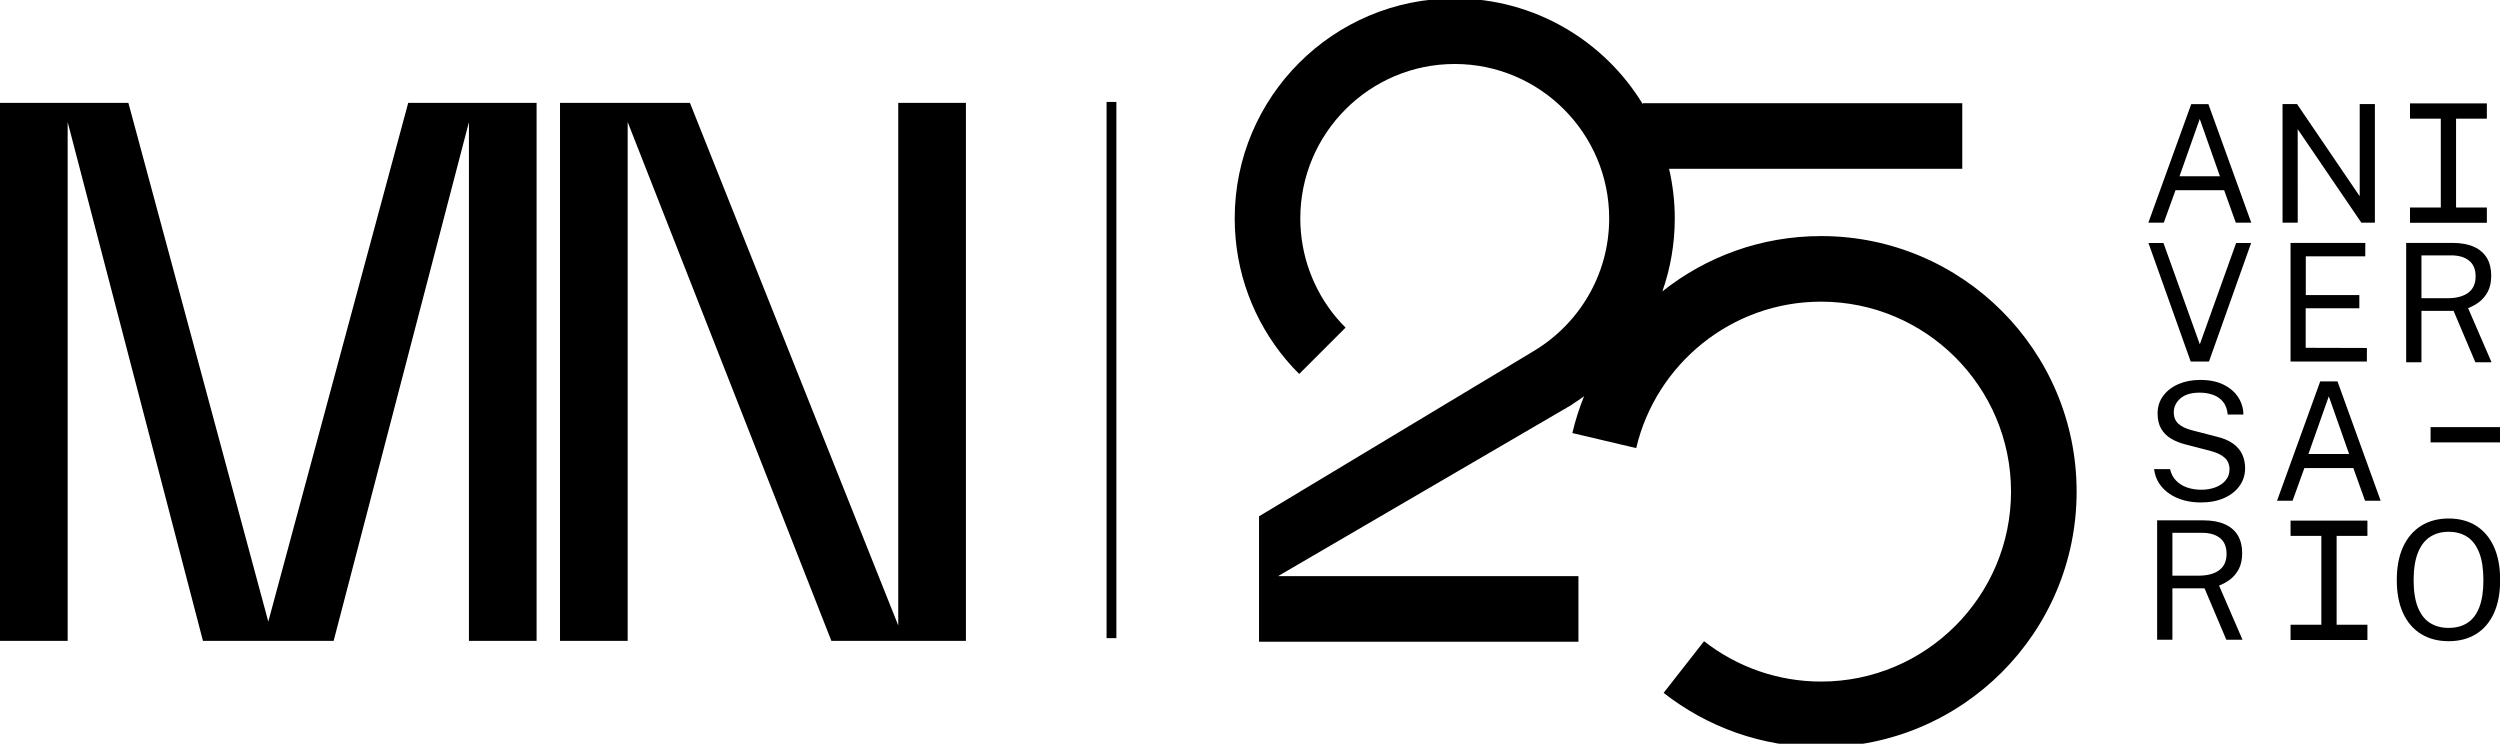<svg xmlns="http://www.w3.org/2000/svg" xmlns:svg="http://www.w3.org/2000/svg" width="277.621" height="82.587" viewBox="0 0 73.454 21.851" id="svg1"><defs id="defs1"><clipPath clipPathUnits="userSpaceOnUse" id="clipPath31"><path d="M 0,1080 H 1920 V 0 H 0 Z" transform="translate(-1590.055,-602.656)" id="path31"></path></clipPath><clipPath clipPathUnits="userSpaceOnUse" id="clipPath33"><path d="M 0,1080 H 1920 V 0 H 0 Z" transform="translate(-1488.835,-501.32)" id="path33"></path></clipPath><clipPath clipPathUnits="userSpaceOnUse" id="clipPath35"><path d="M 0,1080 H 1920 V 0 H 0 Z" transform="translate(-1529.26,-495.805)" id="path35"></path></clipPath><clipPath clipPathUnits="userSpaceOnUse" id="clipPath37"><path d="M 0,1080 H 1920 V 0 H 0 Z" transform="translate(-1470.089,-430.372)" id="path37"></path></clipPath><clipPath clipPathUnits="userSpaceOnUse" id="clipPath39"><path d="M 0,1080 H 1920 V 0 H 0 Z" transform="translate(-1519.644,-451.769)" id="path39"></path></clipPath><clipPath clipPathUnits="userSpaceOnUse" id="clipPath41"><path d="M 0,1080 H 1920 V 0 H 0 Z" id="path41"></path></clipPath><clipPath clipPathUnits="userSpaceOnUse" id="clipPath43"><path d="M 0,1080 H 1920 V 0 H 0 Z" transform="translate(-1625.233,-628.388)" id="path43"></path></clipPath><clipPath clipPathUnits="userSpaceOnUse" id="clipPath45"><path d="M 0,1080 H 1920 V 0 H 0 Z" transform="translate(-1621.176,-413.391)" id="path45"></path></clipPath><clipPath clipPathUnits="userSpaceOnUse" id="clipPath47"><path d="M 0,1080 H 1920 V 0 H 0 Z" transform="translate(-1267.144,-613.032)" id="path47"></path></clipPath></defs><g id="layer1" transform="translate(-2.722,-11.77)"><path id="path23" d="M 10.605,30.034 6.494,14.792 H 2.722 V 30.599 H 4.71 V 15.356 L 8.685,30.599 H 12.525 L 16.5,15.356 v 15.243 h 1.988 V 14.792 h -3.772 z" style="fill:#000000 icc-color(sRGB-IEC61966-2, 0.1, 0, 0, 0);fill-opacity:1;fill-rule:nonzero;stroke:none;stroke-width:0.055"></path><path id="path24" d="M 29.114,30.147 22.993,14.792 H 19.176 V 30.599 h 1.988 V 15.356 l 5.985,15.243 h 3.953 V 14.792 h -1.988 z" style="fill:#000000 icc-color(sRGB-IEC61966-2, 0.1, 0, 0, 0);fill-opacity:1;fill-rule:nonzero;stroke:none;stroke-width:0.055"></path><path id="path25" d="m 35.235,30.52 h 0.288 V 14.764 h -0.288 z" style="fill:#000000 icc-color(sRGB-IEC61966-2, 0.1, 0, 0, 0);fill-opacity:1;fill-rule:nonzero;stroke:none;stroke-width:0.055"></path><path id="path26" d="m 66.759,16.949 0.595,-1.684 0.593,1.684 z m 0.345,-2.12 -1.26,3.484 h 0.453 l 0.345,-0.954 h 1.429 l 0.342,0.954 h 0.455 l -1.26,-3.484 z" style="fill:#000000 icc-color(sRGB-IEC61966-2, 0.1, 0, 0, 0);fill-opacity:1;fill-rule:nonzero;stroke:none;stroke-width:0.055"></path><path id="path27" d="m 70.232,15.565 1.87,2.747 h 0.398 v -3.484 h -0.446 v 2.708 l -1.841,-2.708 h -0.426 v 3.484 h 0.446 z" style="fill:#000000 icc-color(sRGB-IEC61966-2, 0.1, 0, 0, 0);fill-opacity:1;fill-rule:nonzero;stroke:none;stroke-width:0.055"></path><path id="path28" d="m 67.356,21.887 -1.068,-2.978 h -0.441 l 1.241,3.484 h 0.537 l 1.239,-3.484 h -0.441 z" style="fill:#000000 icc-color(sRGB-IEC61966-2, 0.1, 0, 0, 0);fill-opacity:1;fill-rule:nonzero;stroke:none;stroke-width:0.055"></path><path id="path29" d="m 72.217,19.301 0.002,-0.393 h -2.197 v 3.484 h 2.243 v -0.398 l -1.798,-0.005 v -1.161 h 1.576 V 20.439 h -1.573 v -1.137 z" style="fill:#000000 icc-color(sRGB-IEC61966-2, 0.1, 0, 0, 0);fill-opacity:1;fill-rule:nonzero;stroke:none;stroke-width:0.055"></path><path id="path30" d="m 0,0 h 15.838 c 4.056,0 7.254,-0.934 9.593,-2.801 2.334,-1.867 3.506,-4.683 3.506,-8.446 0,-3.853 -1.311,-6.757 -3.929,-8.712 -2.613,-1.954 -6.321,-2.933 -11.112,-2.933 H 0 Z m 0,-29.64 h 17.159 l 11.645,-27.479 h 8.646 l -12.53,28.935 c 2.03,0.764 3.987,1.845 5.867,3.242 1.883,1.397 3.432,3.241 4.655,5.534 1.219,2.295 1.828,5.177 1.828,8.646 0,3.616 -0.763,6.726 -2.291,9.328 -1.531,2.603 -3.84,4.602 -6.927,5.999 -3.088,1.397 -6.924,2.094 -11.51,2.094 H -8.157 V -57.119 H 0 Z" style="fill:#000000 icc-color(sRGB-IEC61966-2, 0.1, 0, 0, 0);fill-opacity:1;fill-rule:nonzero;stroke:none" transform="matrix(0.055,0,0,-0.055,73.868,19.273)" clip-path="url(#clipPath31)"></path><path id="path32" d="m 0,0 c -2.247,1.676 -5.268,2.955 -9.064,3.836 l -12.791,3.308 c -3.263,0.824 -5.734,1.986 -7.408,3.486 -1.678,1.5 -2.515,3.557 -2.515,6.175 0,2.851 1.168,5.314 3.506,7.386 2.339,2.075 5.786,3.11 10.346,3.11 2.525,0 4.864,-0.375 7.012,-1.123 2.143,-0.751 3.939,-1.972 5.382,-3.663 1.439,-1.69 2.29,-3.99 2.555,-6.901 h 8.381 c 0,3.204 -0.881,6.219 -2.647,9.042 -1.762,2.823 -4.358,5.101 -7.783,6.836 -3.425,1.734 -7.64,2.603 -12.636,2.603 -4.325,0 -8.198,-0.744 -11.623,-2.229 -3.425,-1.485 -6.138,-3.572 -8.139,-6.263 -2.001,-2.689 -3,-5.843 -3,-9.461 0,-3.263 0.647,-5.991 1.942,-8.181 1.293,-2.192 3.081,-3.956 5.36,-5.294 2.277,-1.338 4.901,-2.373 7.872,-3.109 l 13.142,-3.396 c 3.444,-0.942 5.984,-2.183 7.633,-3.727 1.645,-1.543 2.471,-3.581 2.471,-6.109 0,-2.294 -0.694,-4.256 -2.075,-5.888 -1.384,-1.632 -3.212,-2.875 -5.492,-3.726 -2.28,-0.854 -4.769,-1.28 -7.474,-1.28 -2.794,0 -5.36,0.411 -7.699,1.236 -2.335,0.822 -4.292,2.057 -5.866,3.704 -1.572,1.646 -2.622,3.675 -3.154,6.087 h -8.554 c 0.382,-2.941 1.314,-5.522 2.801,-7.741 1.483,-2.221 3.367,-4.081 5.643,-5.58 2.28,-1.5 4.816,-2.623 7.61,-3.374 2.794,-0.749 5.749,-1.125 8.866,-1.125 4.791,0 8.962,0.787 12.504,2.36 3.543,1.573 6.3,3.741 8.268,6.506 1.971,2.764 2.955,5.91 2.955,9.438 0,2.589 -0.492,4.991 -1.476,7.212 C 3.87,-3.625 2.25,-1.676 0,0" style="fill:#000000 icc-color(sRGB-IEC61966-2, 0.1, 0, 0, 0);fill-opacity:1;fill-rule:nonzero;stroke:none" transform="matrix(0.055,0,0,-0.055,68.339,24.808)" clip-path="url(#clipPath33)"></path><path id="path34" d="M 0,0 10.892,30.831 21.745,0 Z m 6.307,38.814 -23.07,-63.778 h 8.294 l 6.307,17.466 h 26.153 l 6.263,-17.466 h 8.338 L 15.526,38.814 Z" style="fill:#000000 icc-color(sRGB-IEC61966-2, 0.1, 0, 0, 0);fill-opacity:1;fill-rule:nonzero;stroke:none" transform="matrix(0.055,0,0,-0.055,70.547,25.11)" clip-path="url(#clipPath35)"></path><path id="path36" d="M 0,0 H -13.896 V 22.892 H 1.942 c 4.057,0 7.254,-0.935 9.593,-2.801 2.335,-1.867 3.506,-4.683 3.506,-8.446 0,-3.853 -1.311,-6.757 -3.928,-8.712 C 8.499,0.978 4.791,0 0,0 m 16.891,-2.05 c 1.884,1.397 3.433,3.241 4.655,5.534 1.219,2.294 1.829,5.176 1.829,8.646 0,3.616 -0.764,6.725 -2.291,9.328 -1.531,2.603 -3.84,4.602 -6.928,5.999 -3.087,1.397 -6.924,2.094 -11.509,2.094 h -24.7 v -63.778 h 8.157 v 27.479 h 17.16 l 11.645,-27.479 h 8.645 L 11.025,-5.292 c 2.03,0.763 3.987,1.845 5.866,3.242" style="fill:#000000 icc-color(sRGB-IEC61966-2, 0.1, 0, 0, 0);fill-opacity:1;fill-rule:nonzero;stroke:none" transform="matrix(0.055,0,0,-0.055,67.315,28.684)" clip-path="url(#clipPath37)"></path><path id="path38" d="M 0,0 H 16.452 V -47.467 H 0 v -8.157 h 16.452 8.157 16.454 v 8.157 H 24.609 V 0 H 41.063 V 8.157 H 0 Z" style="fill:#000000 icc-color(sRGB-IEC61966-2, 0.1, 0, 0, 0);fill-opacity:1;fill-rule:nonzero;stroke:none" transform="matrix(0.055,0,0,-0.055,70.022,27.515)" clip-path="url(#clipPath39)"></path><path id="path40" d="m 1584.17,498.652 h 41.063 v 8.157 h -41.063 z" style="fill:#000000 icc-color(sRGB-IEC61966-2, 0.1, 0, 0, 0);fill-opacity:1;fill-rule:nonzero;stroke:none" transform="matrix(0.055,0,0,-0.055,-12.993,52.194)" clip-path="url(#clipPath41)"></path><path id="path42" d="M 0,0 H -16.453 V 47.467 H 0 v 8.157 H -16.453 -24.61 -41.063 V 47.467 H -24.61 V 0 H -41.063 V -8.157 H 0 Z" style="fill:#000000 icc-color(sRGB-IEC61966-2, 0.1, 0, 0, 0);fill-opacity:1;fill-rule:nonzero;stroke:none" transform="matrix(0.055,0,0,-0.055,75.79,17.867)" clip-path="url(#clipPath43)"></path><path id="path44" d="m 0,0 c -1.457,-3.765 -3.565,-6.542 -6.329,-8.336 -2.765,-1.795 -6.116,-2.691 -10.056,-2.691 -3.884,0 -7.221,0.896 -10.015,2.691 -2.793,1.794 -4.937,4.571 -6.439,8.336 -1.498,3.763 -2.25,8.572 -2.25,14.424 0,5.909 0.752,10.775 2.25,14.599 1.502,3.821 3.646,6.659 6.439,8.513 2.794,1.852 6.131,2.777 10.015,2.777 3.91,0 7.247,-0.919 10.012,-2.755 2.764,-1.839 4.879,-4.669 6.351,-8.491 C 1.447,25.243 2.184,20.362 2.184,14.424 2.184,8.572 1.454,3.763 0,0 m 7.783,32.352 c -2.232,4.896 -5.408,8.63 -9.527,11.203 -4.115,2.574 -8.998,3.86 -14.641,3.86 -5.616,0 -10.507,-1.294 -14.666,-3.882 -4.163,-2.586 -7.376,-6.329 -9.637,-11.225 -2.265,-4.895 -3.396,-10.828 -3.396,-17.796 0,-6.911 1.124,-12.799 3.374,-17.666 2.247,-4.866 5.444,-8.577 9.593,-11.136 4.145,-2.559 9.057,-3.839 14.732,-3.839 5.672,0 10.57,1.28 14.685,3.839 4.119,2.559 7.288,6.27 9.505,11.136 2.221,4.867 3.33,10.755 3.33,17.666 0,6.998 -1.116,12.945 -3.352,17.84" style="fill:#000000 icc-color(sRGB-IEC61966-2, 0.1, 0, 0, 0);fill-opacity:1;fill-rule:nonzero;stroke:none" transform="matrix(0.055,0,0,-0.055,75.568,29.612)" clip-path="url(#clipPath45)"></path><path id="path46" d="m 0,0 c -32.05,0 -61.501,-11.058 -84.783,-29.552 4.291,12.196 6.629,25.311 6.629,38.976 0,9.123 -1.073,17.99 -3.041,26.515 H 75.431 V 70.98 H -95.2 v -0.561 c -20.621,33.904 -57.915,56.549 -100.499,56.549 -64.916,0 -117.543,-52.626 -117.543,-117.544 0,-28.751 10.323,-55.09 27.462,-75.516 2.211,-2.634 4.562,-5.143 6.993,-7.573 l 24.771,24.771 c -1.702,1.703 -3.358,3.464 -4.921,5.327 -12.423,14.803 -19.264,33.623 -19.264,52.991 0,45.492 37.01,82.503 82.502,82.503 45.489,-0.005 82.504,-37.014 82.504,-82.503 0,-30.489 -16.638,-57.148 -41.299,-71.43 l 0.011,-0.017 -145.764,-87.692 v -31.963 -5.919 -29.122 h 170.63 v 35.041 h -160.487 l 153.113,89.333 0.02,-0.036 c 0.424,0.246 0.826,0.525 1.249,0.776 l 2.725,1.59 -0.05,0.075 c 2.193,1.385 4.335,2.837 6.426,4.36 -2.55,-6.335 -4.665,-12.892 -6.251,-19.657 l 34.115,-8.031 c 10.542,44.781 50.805,78.227 98.757,78.227 55.955,0 101.477,-45.522 101.477,-101.475 0,-55.953 -45.522,-101.475 -101.477,-101.475 -22.915,0 -44.815,7.701 -62.514,21.564 l -21.596,-27.604 c 23.184,-18.162 52.377,-29.001 84.11,-29.001 75.396,0 136.517,61.12 136.517,136.516 C 136.517,-61.12 75.396,0 0,0" style="fill:#000000 icc-color(sRGB-IEC61966-2, 0.1, 0, 0, 0);fill-opacity:1;fill-rule:nonzero;stroke:none" transform="matrix(0.055,0,0,-0.055,56.228,18.706)" clip-path="url(#clipPath47)"></path></g></svg>